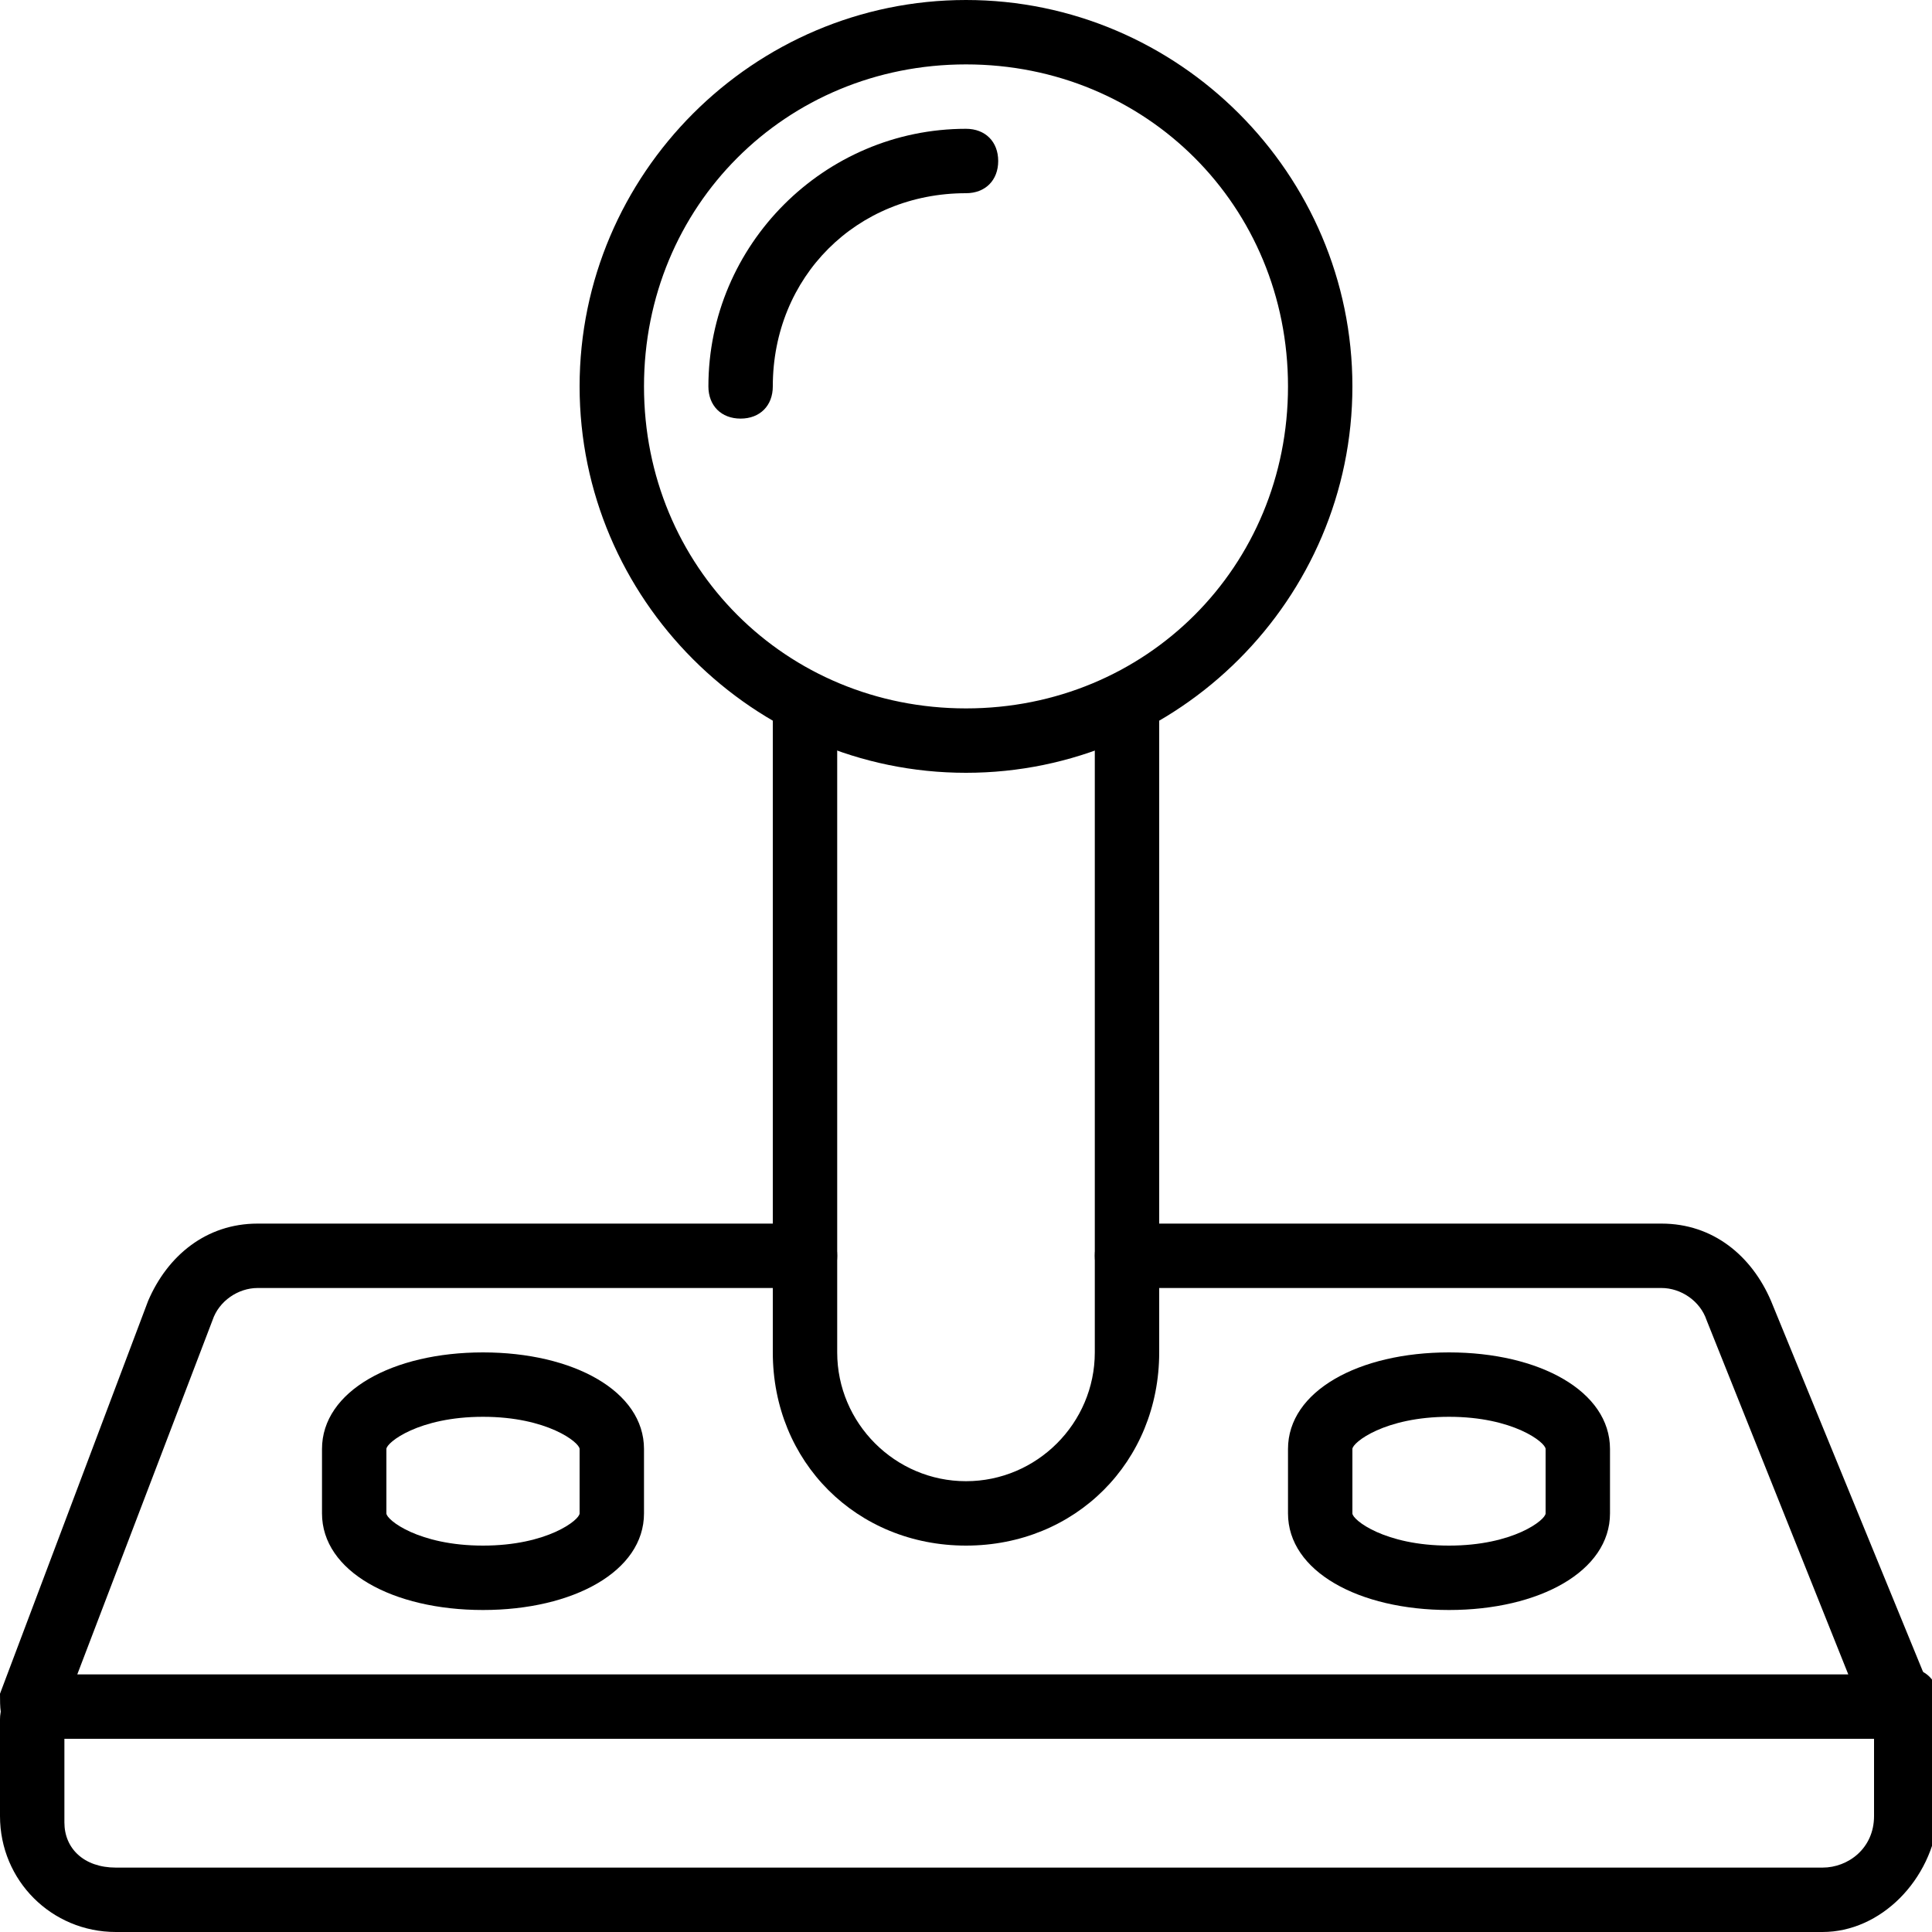 <?xml version="1.0" encoding="utf-8"?>
<!-- Generator: Adobe Illustrator 19.0.0, SVG Export Plug-In . SVG Version: 6.00 Build 0)  -->
<svg version="1.1" id="Layer_1" xmlns="http://www.w3.org/2000/svg" xmlns:xlink="http://www.w3.org/1999/xlink" x="0px" y="0px"
	 viewBox="0 0 30 30" style="enable-background:new 0 0 30 30;" xml:space="preserve">
<g>
	<g>
		<path d="M29.5,27h-29c-0.2,0-0.3-0.1-0.4-0.2C0,26.7,0,26.5,0,26.3l2.3-6.1C2.6,19.5,3.2,19,4,19h8.5c0.3,0,0.5,0.2,0.5,0.5
			S12.8,20,12.5,20H4c-0.3,0-0.6,0.2-0.7,0.5L1.2,26h27.5l-2.2-5.5c-0.1-0.3-0.4-0.5-0.7-0.5h-8.3c-0.3,0-0.5-0.2-0.5-0.5
			s0.2-0.5,0.5-0.5h8.3c0.8,0,1.4,0.5,1.7,1.2l2.5,6.1c0.1,0.2,0,0.3,0,0.5C29.8,26.9,29.7,27,29.5,27z"/>
	</g>
	<g>
		<path d="M28.3,30H1.8c-1,0-1.8-0.8-1.8-1.8v-1.5c0-0.3,0.2-0.5,0.5-0.5S1,26.5,1,26.8v1.5C1,28.7,1.3,29,1.8,29h26.5
			c0.4,0,0.8-0.3,0.8-0.8v-1.8c0-0.3,0.2-0.5,0.5-0.5s0.5,0.2,0.5,0.5v1.8C30,29.2,29.2,30,28.3,30z"/>
	</g>
	<g>
		<path d="M7.5,25C6.1,25,5,24.4,5,23.5v-1C5,21.6,6.1,21,7.5,21s2.5,0.6,2.5,1.5v1C10,24.4,8.9,25,7.5,25z M7.5,22
			c-1,0-1.5,0.4-1.5,0.5v1C6,23.6,6.5,24,7.5,24S9,23.6,9,23.5v-1C9,22.4,8.5,22,7.5,22z"/>
	</g>
	<g>
		<path d="M22.5,25c-1.4,0-2.5-0.6-2.5-1.5v-1c0-0.9,1.1-1.5,2.5-1.5s2.5,0.6,2.5,1.5v1C25,24.4,23.9,25,22.5,25z M22.5,22
			c-1,0-1.5,0.4-1.5,0.5v1c0,0.1,0.5,0.5,1.5,0.5s1.5-0.4,1.5-0.5v-1C24,22.4,23.5,22,22.5,22z"/>
	</g>
	<g>
		<path d="M15,24c-1.7,0-3-1.3-3-3V11c0-0.3,0.2-0.5,0.5-0.5S13,10.7,13,11v10c0,1.1,0.9,2,2,2s2-0.9,2-2V11c0-0.3,0.2-0.5,0.5-0.5
			S18,10.7,18,11v10C18,22.7,16.7,24,15,24z"/>
	</g>
	<g>
		<path d="M15,12c-3.3,0-6-2.7-6-6s2.7-6,6-6s6,2.7,6,6S18.3,12,15,12z M15,1c-2.8,0-5,2.2-5,5s2.2,5,5,5s5-2.2,5-5S17.8,1,15,1z"/>
	</g>
	<g>
		<path d="M11.5,6.5C11.2,6.5,11,6.3,11,6c0-2.2,1.8-4,4-4c0.3,0,0.5,0.2,0.5,0.5S15.3,3,15,3c-1.7,0-3,1.3-3,3
			C12,6.3,11.8,6.5,11.5,6.5z"/>
	</g>
</g>
</svg>
